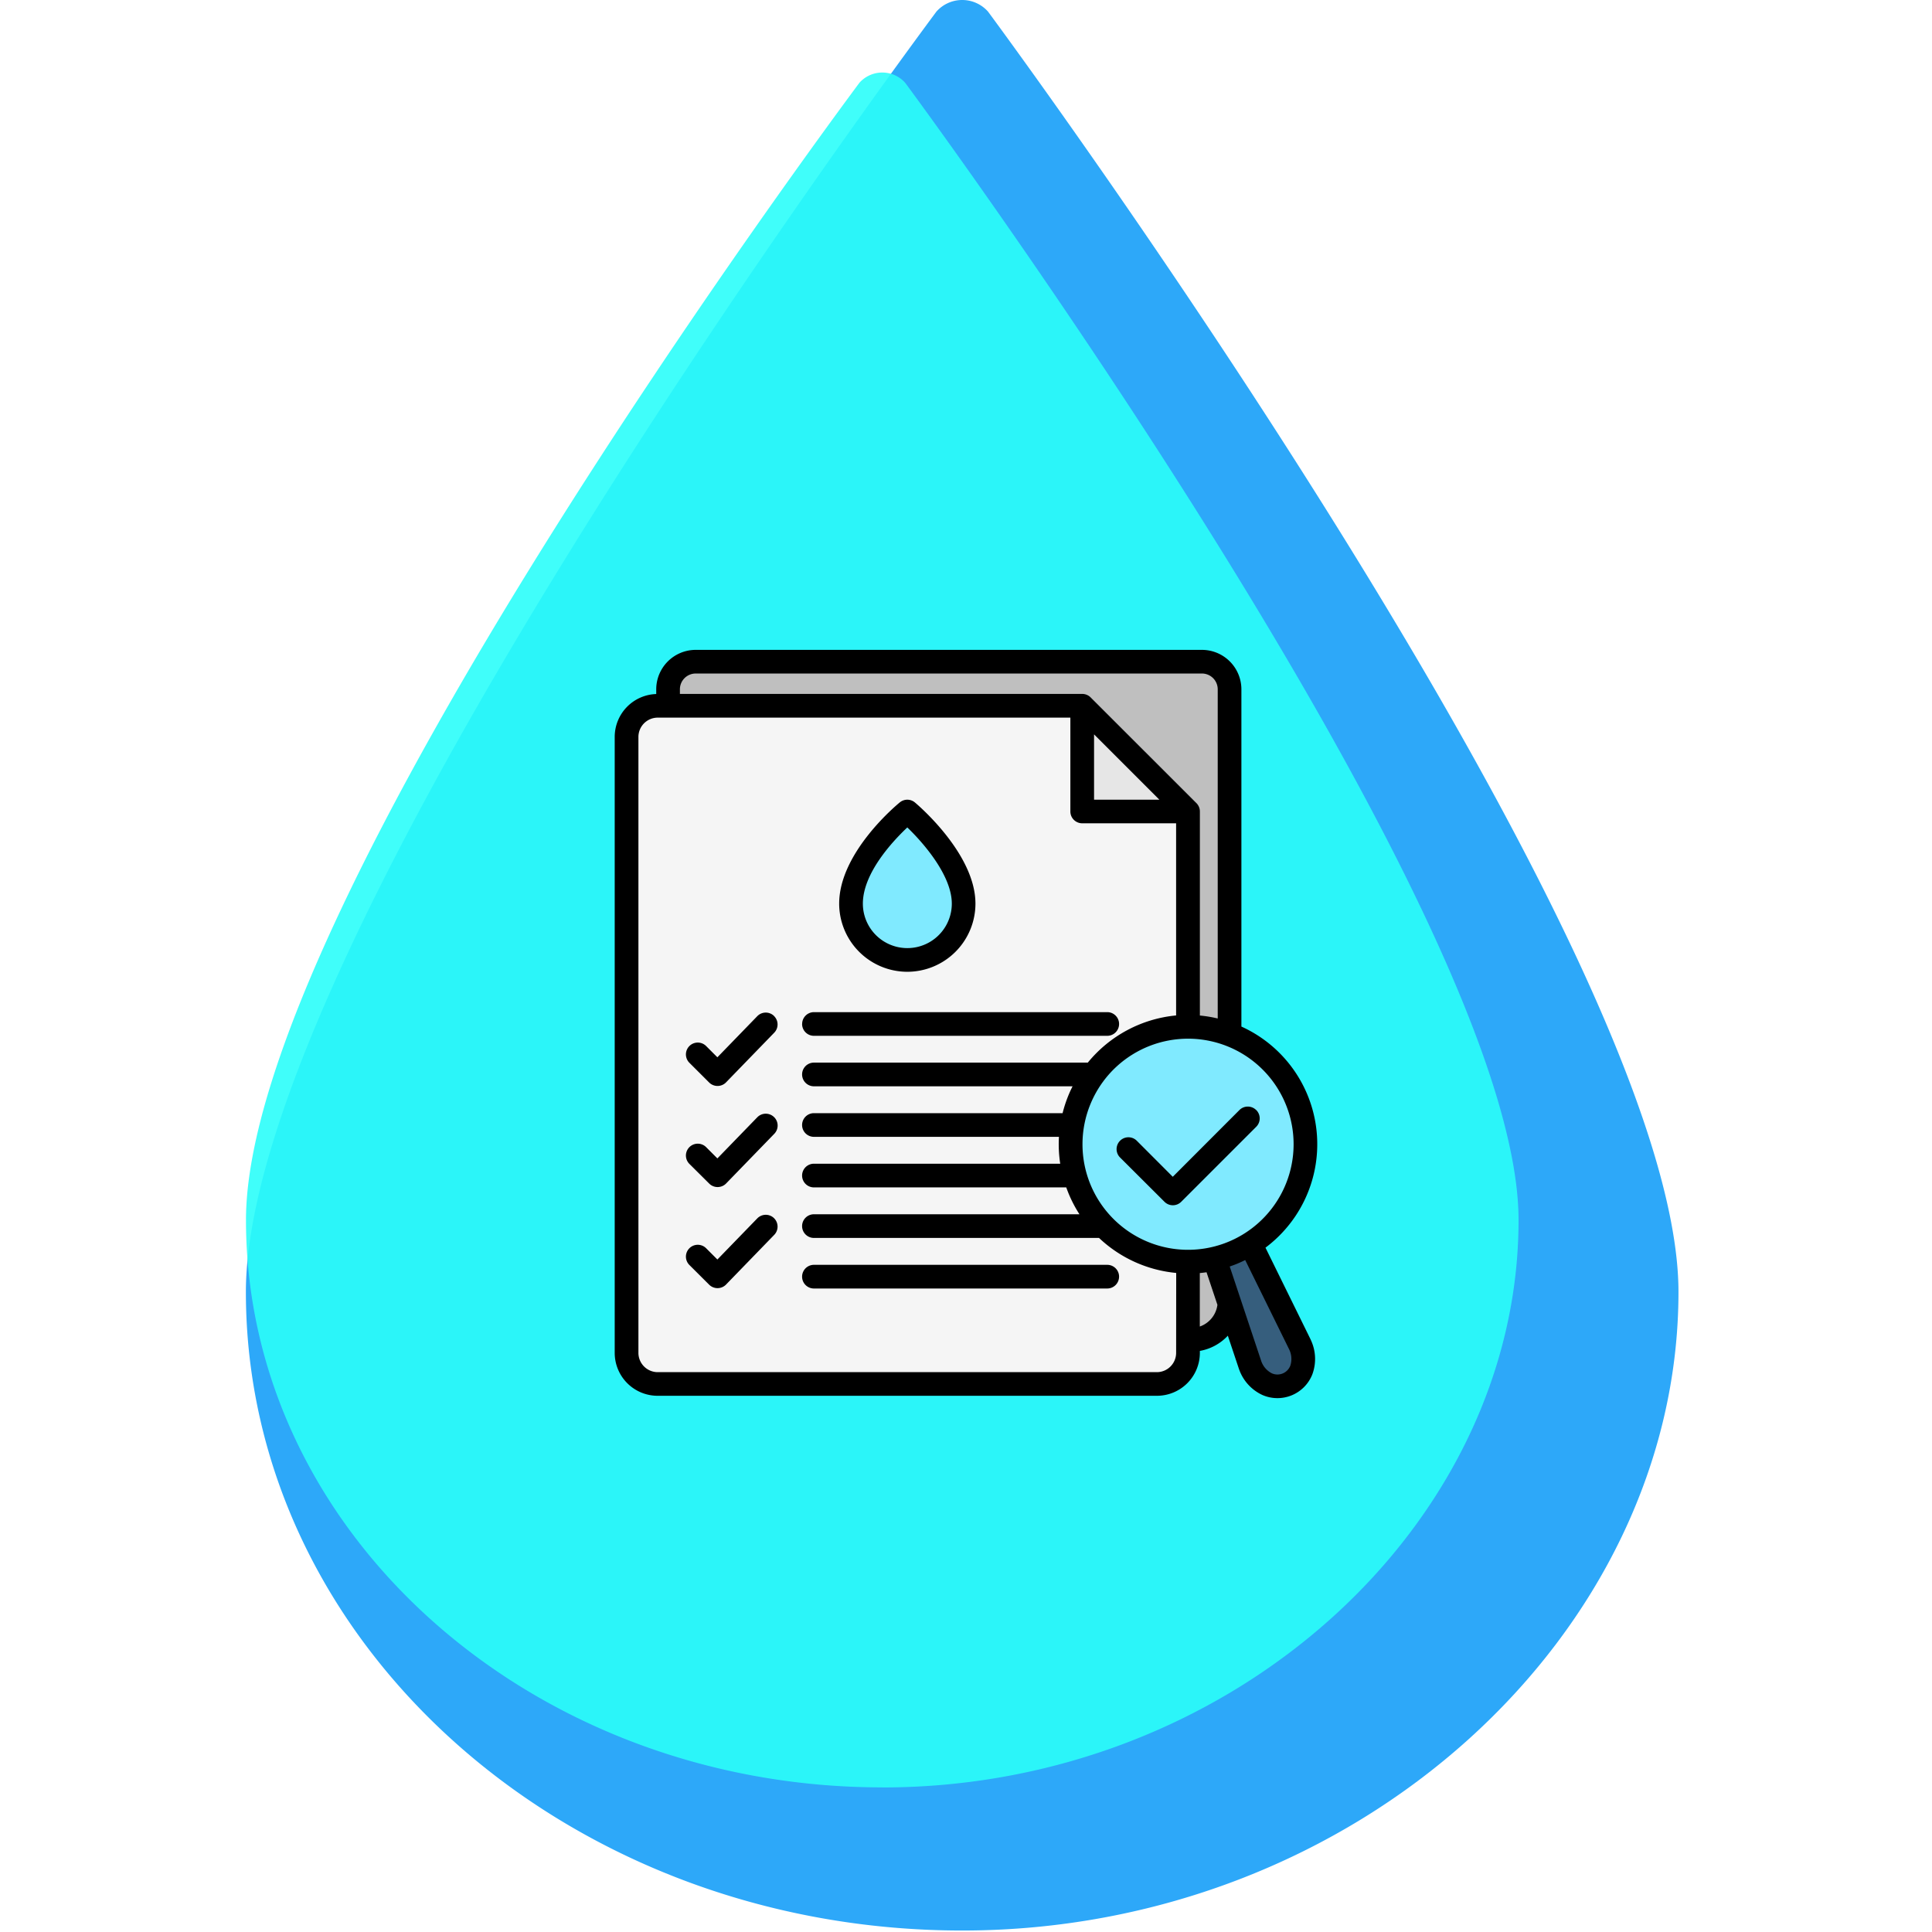 <svg xmlns="http://www.w3.org/2000/svg" xmlns:xlink="http://www.w3.org/1999/xlink" width="110" height="110" viewBox="0 0 110 110">
  <defs>
    <clipPath id="clip-path">
      <rect id="Rectángulo_407344" data-name="Rectángulo 407344" width="110" height="110" transform="translate(800.781 1960)" fill="#37a2e4" opacity="0.47"/>
    </clipPath>
    <filter id="Trazado_1048323" x="5" y="-4.866" width="90.453" height="115.637" filterUnits="userSpaceOnUse">
      <feOffset dy="3" input="SourceAlpha"/>
      <feGaussianBlur stdDeviation="3" result="blur"/>
      <feFlood flood-opacity="0.161"/>
      <feComposite operator="in" in2="blur"/>
      <feComposite in="SourceGraphic"/>
    </filter>
  </defs>
  <g id="Grupo_1181779" data-name="Grupo 1181779" transform="translate(6892 10183)">
    <g id="Enmascarar_grupo_1098940" data-name="Enmascarar grupo 1098940" transform="translate(-7692.781 -12143)" clip-path="url(#clip-path)">
      <g id="Grupo_1181567" data-name="Grupo 1181567" transform="translate(-1 -1)">
        <g id="Grupo_1181565" data-name="Grupo 1181565" transform="translate(815.781 1961)">
          <g id="Grupo_1181564" data-name="Grupo 1181564" transform="translate(0 0)">
            <path id="Trazado_1048322" data-name="Trazado 1048322" d="M127.429,109.916c-22.489,0-40.784-16.31-40.784-36.359S124.352,2.836,125.959.662a1.964,1.964,0,0,1,2.941,0c1.607,2.173,39.31,53.434,39.31,72.895s-18.3,36.359-40.784,36.359Z" transform="translate(-86.645 0)" fill="#2da8f9"/>
            <g transform="matrix(1, 0, 0, 1, -14, 0)" filter="url(#Trazado_1048323)">
              <path id="Trazado_1048323-2" data-name="Trazado 1048323" d="M122.873,97.636c-19.977,0-36.228-14.488-36.228-32.3S120.139,2.519,121.567.588a1.745,1.745,0,0,1,2.613,0C125.607,2.519,159.1,48.053,159.1,65.34s-16.252,32.3-36.228,32.3Z" transform="translate(-72.64 1.13)" fill="#2cfefa" opacity="0.9"/>
            </g>
          </g>
        </g>
      </g>
    </g>
    <g id="icon3" transform="translate(-6875.558 -10149.099)">
      <g id="Grupo_1181772" data-name="Grupo 1181772" transform="translate(19.233 3.773)">
        <path id="Trazado_1048931" data-name="Trazado 1048931" d="M86.6,12.679v35.3a1.741,1.741,0,0,1-1.741,1.741H56.2a1.573,1.573,0,0,1-1.573-1.573V12.679A1.573,1.573,0,0,1,56.2,11.106H85.027A1.573,1.573,0,0,1,86.6,12.679Z" transform="translate(-52.268 -11.106)" fill="#bfbfbf"/>
        <path id="Trazado_1048932" data-name="Trazado 1048932" d="M423.662,404.764l-2.253-6.738,1.952-.809,3.135,6.373c.918,2.215-1.917,3.389-2.834,1.174Z" transform="translate(-388.15 -364.693)" fill="#365e7d"/>
        <path id="Trazado_1048933" data-name="Trazado 1048933" d="M58.539,46.939V77.762a1.767,1.767,0,0,1-1.767,1.767H28.339a1.767,1.767,0,0,1-1.767-1.767V42.685a1.767,1.767,0,0,1,1.767-1.767H52.519Z" transform="translate(-26.572 -38.407)" fill="#f5f5f5"/>
        <path id="Trazado_1048934" data-name="Trazado 1048934" d="M335.969,270.776a6.682,6.682,0,1,1,3.616-8.731,6.682,6.682,0,0,1-3.616,8.731Z" transform="translate(-301.444 -237.129)" fill="#80eaff"/>
        <path id="Trazado_1048935" data-name="Trazado 1048935" d="M340.621,46.939H334.6V40.918Z" transform="translate(-308.653 -38.407)" fill="#e6e6e6"/>
        <path id="Trazado_1048936" data-name="Trazado 1048936" d="M184.678,117.639a3.206,3.206,0,1,1-6.412,0c0-2.634,3.206-5.243,3.206-5.243S184.678,115.073,184.678,117.639Z" transform="translate(-165.488 -103.864)" fill="#80eaff"/>
      </g>
      <path id="Trazado_1048937" data-name="Trazado 1048937" d="M35.216,21.428a3.884,3.884,0,0,0,3.88-3.88c0-2.849-3.307-5.643-3.448-5.761a.674.674,0,0,0-.857-.005c-.141.115-3.454,2.845-3.454,5.766a3.884,3.884,0,0,0,3.88,3.88Zm0-8.218c.969.93,2.534,2.763,2.534,4.338a2.532,2.532,0,0,1-5.064,0c0-1.742,1.71-3.565,2.53-4.338ZM29.229,24.4a.674.674,0,0,1,.674-.674H46.6a.674.674,0,1,1,0,1.348H29.9a.674.674,0,0,1-.674-.674Zm-1.6,5.3a.674.674,0,0,1,.014.953l-2.747,2.832a.674.674,0,0,1-.479.2h-.005a.674.674,0,0,1-.477-.2L22.8,32.357a.674.674,0,0,1,.953-.953l.65.65,2.271-2.341a.674.674,0,0,1,.953-.014Zm27.454-.4a.674.674,0,0,1,0,.953l-4.271,4.271a.674.674,0,0,1-.953,0L47.32,31.992a.674.674,0,0,1,.953-.953L50.331,33.1,54.126,29.3a.674.674,0,0,1,.953,0Zm3.1,13.07-2.574-5.234a7.356,7.356,0,0,0-1.371-12.589V5.346A2.249,2.249,0,0,0,51.99,3.1H23.168a2.249,2.249,0,0,0-2.247,2.247v.267a2.444,2.444,0,0,0-2.364,2.439V43.128A2.444,2.444,0,0,0,21,45.569H49.432a2.444,2.444,0,0,0,2.441-2.441v-.114a2.858,2.858,0,0,0,1.593-.866l.638,1.909c.005.015.011.03.017.044a2.533,2.533,0,0,0,1.311,1.422,2.135,2.135,0,0,0,2.847-1.179,2.533,2.533,0,0,0-.079-1.932Q58.192,42.392,58.183,42.372ZM22.269,5.346a.9.9,0,0,1,.9-.9H51.99a.9.9,0,0,1,.9.9V24.087a7.323,7.323,0,0,0-1.016-.168V12.3a.674.674,0,0,0-.2-.477L45.655,5.808a.674.674,0,0,0-.477-.2H22.269Zm27.3,6.285h-3.72V7.911Zm.953,31.5a1.1,1.1,0,0,1-1.093,1.093H21a1.1,1.1,0,0,1-1.093-1.093V8.051A1.1,1.1,0,0,1,21,6.958H44.5V12.3a.674.674,0,0,0,.674.674h5.347v10.94A7.392,7.392,0,0,0,45.493,26.6H29.9a.674.674,0,1,0,0,1.348H44.626c-.079.158-.155.318-.223.483a7.458,7.458,0,0,0-.346,1.047H29.9a.674.674,0,0,0,0,1.348h13.95a7.259,7.259,0,0,0,.073,1.53H29.9a.674.674,0,1,0,0,1.348H44.266c.043.12.088.239.137.358a7.436,7.436,0,0,0,.614,1.172H29.9a.674.674,0,0,0,0,1.348H46.132a7.4,7.4,0,0,0,4.394,1.993Zm1.348-1.5v-3.05c.128-.012.256-.027.383-.045l.62,1.855A1.515,1.515,0,0,1,51.873,41.625ZM48.9,36.8a6.008,6.008,0,0,1-3.252-7.85,6.045,6.045,0,0,1,.711-1.263c.009-.012.019-.024.027-.037A6.01,6.01,0,1,1,48.9,36.8Zm8.123,7.056a.787.787,0,0,1-1.05.435,1.235,1.235,0,0,1-.6-.683l-1.8-5.4c.149-.051.3-.105.444-.166s.295-.13.438-.2l2.51,5.1a1.236,1.236,0,0,1,.06.908Zm-9.75-5.069a.674.674,0,0,1-.674.674H29.9a.674.674,0,1,1,0-1.348H46.6A.674.674,0,0,1,47.274,38.785ZM27.625,23.944a.674.674,0,0,1,.014.953l-2.747,2.832a.674.674,0,0,1-.479.2h-.005a.674.674,0,0,1-.477-.2L22.8,26.6a.674.674,0,0,1,.953-.953l.65.65,2.271-2.341a.674.674,0,0,1,.953-.014Zm0,11.51a.674.674,0,0,1,.014.953L24.892,39.24a.674.674,0,0,1-.479.2h-.005a.674.674,0,0,1-.477-.2L22.8,38.113a.674.674,0,0,1,.953-.953l.65.65,2.271-2.341a.674.674,0,0,1,.953-.014Z"/>
    </g>
  </g>
</svg>
